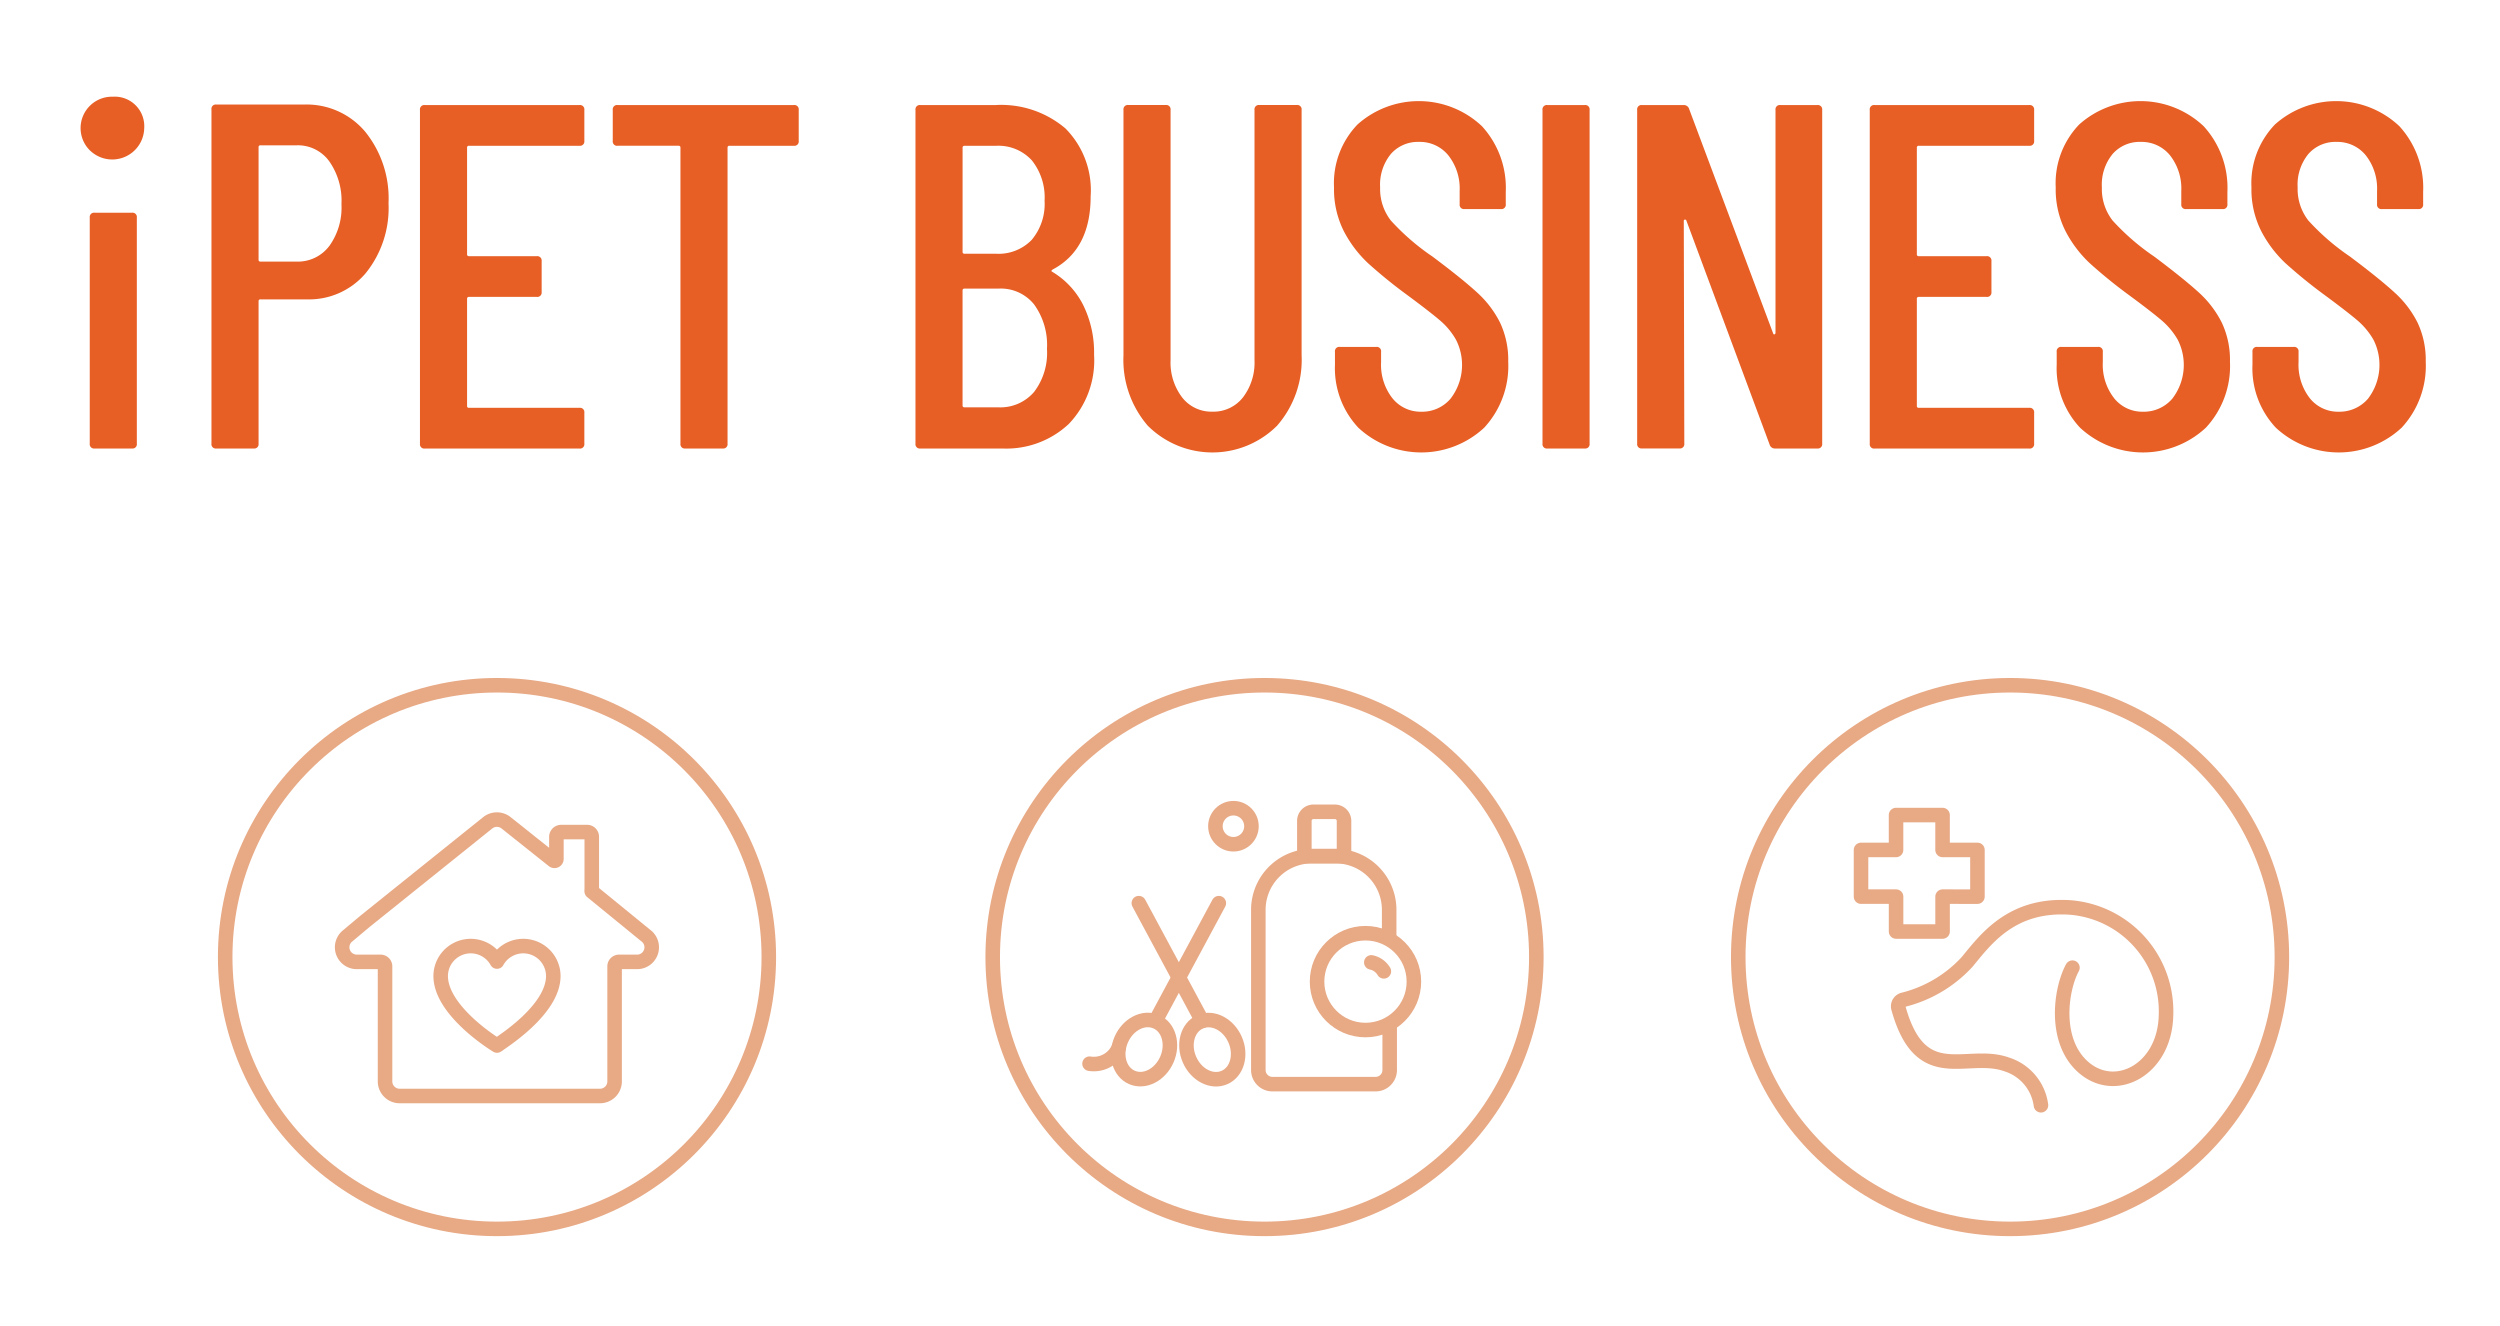 <svg xmlns="http://www.w3.org/2000/svg" xmlns:xlink="http://www.w3.org/1999/xlink" width="215" height="114" viewBox="0 0 215 114">
  <defs>
    <clipPath id="clip-login_logo">
      <rect width="215" height="114"/>
    </clipPath>
  </defs>
  <g id="login_logo" clip-path="url(#clip-login_logo)">
    <g id="Group_2" data-name="Group 2" transform="translate(-0.197 8.319)">
      <g id="icon-02" transform="translate(19.563 50.613)" opacity="0.999">
        <path id="Path_30055" data-name="Path 30055" d="M33.269,18.124l-4.74-3.869a.177.177,0,0,1,0-.118V9.56a.4.4,0,0,0-.413-.413H25.9a.413.413,0,0,0-.413.413v1.89a.162.162,0,0,1-.266.133L21.161,8.349a1.27,1.27,0,0,0-1.58,0L9.023,16.825l-1.477,1.24a1.255,1.255,0,0,0,.783,2.245h2.038a.384.384,0,0,1,.384.384v9.894a1.255,1.255,0,0,0,1.27,1.255H29.238a1.255,1.255,0,0,0,1.255-1.255V20.694a.384.384,0,0,1,.384-.384h1.595a1.255,1.255,0,0,0,.8-2.185Z" transform="translate(2.997 3.48)" fill="none" stroke="#e8a985" stroke-linecap="round" stroke-linejoin="round" stroke-width="1.25"/>
        <path id="Path_30056" data-name="Path 30056" d="M17.525,23.916C17.333,23.8,12.8,20.963,12.8,18.01a2.584,2.584,0,0,1,4.843-1.24,2.584,2.584,0,0,1,4.843,1.24c0,2.953-4.533,5.729-4.725,5.907l-.118.074Z" transform="translate(5.732 6.991)" fill="none" stroke="#e8a985" stroke-linecap="round" stroke-linejoin="round" stroke-width="1.25"/>
        <ellipse id="Ellipse_3010" data-name="Ellipse 3010" cx="2.141" cy="2.614" rx="2.141" ry="2.614" transform="translate(81.885 29.797) rotate(-23.55)" fill="none" stroke="#e8a985" stroke-linecap="round" stroke-linejoin="round" stroke-width="1.25"/>
        <ellipse id="Ellipse_3011" data-name="Ellipse 3011" cx="2.614" cy="2.141" rx="2.614" ry="2.141" transform="translate(76.017 32.871) rotate(-66.45)" fill="none" stroke="#e8a985" stroke-linecap="round" stroke-linejoin="round" stroke-width="1.25"/>
        <line id="Line_496" data-name="Line 496" x2="5.449" y2="10.13" transform="translate(78.573 18.739)" fill="none" stroke="#e8a985" stroke-linecap="round" stroke-linejoin="round" stroke-width="1.25"/>
        <line id="Line_497" data-name="Line 497" x1="5.449" y2="10.13" transform="translate(80.005 18.739)" fill="none" stroke="#e8a985" stroke-linecap="round" stroke-linejoin="round" stroke-width="1.25"/>
        <path id="Path_30057" data-name="Path 30057" d="M53.1,21.36a2.333,2.333,0,0,1-2.51,1.373" transform="translate(23.745 9.813)" fill="none" stroke="#e8a985" stroke-linecap="round" stroke-linejoin="round" stroke-width="1.25"/>
        <path id="Path_30058" data-name="Path 30058" d="M71.716,24.745V28.6a1.211,1.211,0,0,1-1.226,1.211h-8.86A1.211,1.211,0,0,1,60.42,28.6V14.822A4.622,4.622,0,0,1,65.042,10.2H67.05a4.622,4.622,0,0,1,4.622,4.622V17.14" transform="translate(28.431 4.493)" fill="none" stroke="#e8a985" stroke-linecap="round" stroke-linejoin="round" stroke-width="1.25"/>
        <path id="Path_30059" data-name="Path 30059" d="M63.883,7.62h1.846a.783.783,0,0,1,.783.783V11.43H63.1V8.388a.783.783,0,0,1,.783-.768Z" transform="translate(29.708 3.264)" fill="none" stroke="#e8a985" stroke-linecap="round" stroke-linejoin="round" stroke-width="1.25"/>
        <ellipse id="Ellipse_3012" data-name="Ellipse 3012" cx="4.164" cy="4.164" rx="4.164" ry="4.164" transform="translate(93.901 21.324)" fill="none" stroke="#e8a985" stroke-linecap="round" stroke-linejoin="round" stroke-width="1.25"/>
        <path id="Path_30060" data-name="Path 30060" d="M67,16.39a1.654,1.654,0,0,1,1.078.768" transform="translate(31.567 7.444)" fill="none" stroke="#e8a985" stroke-linecap="round" stroke-linejoin="round" stroke-width="1.25"/>
        <ellipse id="Ellipse_3013" data-name="Ellipse 3013" cx="1.55" cy="1.55" rx="1.55" ry="1.55" transform="translate(85.159 10.573)" fill="none" stroke="#e8a985" stroke-linecap="round" stroke-linejoin="round" stroke-width="1.25"/>
        <path id="Path_30061" data-name="Path 30061" d="M102.534,14.824v3h-4v-3H95.52V10.808h3.012v-3h4v3h3v4.017Z" transform="translate(45.162 3.354)" fill="none" stroke="#e8a985" stroke-linecap="round" stroke-linejoin="round" stroke-width="1.25"/>
        <path id="Path_30062" data-name="Path 30062" d="M109.964,30.209a4.268,4.268,0,0,0-2.953-3.514c-3.441-1.226-7.383,2.067-9.3-4.829a.576.576,0,0,1,.4-.724,11.1,11.1,0,0,0,5.478-3.234c1.565-1.875,3.766-5.035,8.86-4.711a8.963,8.963,0,0,1,8.269,9.273c-.1,4.592-4.179,6.807-6.94,4.607s-2.156-6.763-1.107-8.7" transform="translate(46.193 5.911)" fill="none" stroke="#e8a985" stroke-linecap="round" stroke-linejoin="round" stroke-width="1.25"/>
        <ellipse id="Ellipse_3008" data-name="Ellipse 3008" cx="23.376" cy="23.376" rx="23.376" ry="23.376" fill="none" stroke="#e8a985" stroke-miterlimit="10" stroke-width="1.25"/>
        <ellipse id="Ellipse_3009" data-name="Ellipse 3009" cx="23.376" cy="23.376" rx="23.376" ry="23.376" transform="translate(66.007)" fill="none" stroke="#e8a985" stroke-miterlimit="10" stroke-width="1.25"/>
        <ellipse id="Ellipse_3014" data-name="Ellipse 3014" cx="23.376" cy="23.376" rx="23.376" ry="23.376" transform="translate(130.124)" fill="none" stroke="#e8a985" stroke-miterlimit="10" stroke-width="1.25"/>
      </g>
      <g id="Group_1" data-name="Group 1" transform="translate(7.197 -0.002)">
        <path id="Path_30022" data-name="Path 30022" d="M452.121,185.093a2.7,2.7,0,0,1,1.945-4.644,2.54,2.54,0,0,1,2.7,2.7,2.749,2.749,0,0,1-4.644,1.941Zm-.04,25.191V190.85a.374.374,0,0,1,.424-.424h3.207a.372.372,0,0,1,.419.424v19.434a.371.371,0,0,1-.419.419h-3.207A.372.372,0,0,1,452.081,210.284Z" transform="translate(-451.363 -180.449)" fill="#e75f25"/>
        <path id="Path_30023" data-name="Path 30023" d="M466.834,182.924a9.108,9.108,0,0,1,2,6.141,8.912,8.912,0,0,1-1.94,5.991,6.381,6.381,0,0,1-5.1,2.28h-3.966a.149.149,0,0,0-.17.17v12.236a.372.372,0,0,1-.424.419h-3.208a.37.37,0,0,1-.419-.419V181a.37.37,0,0,1,.419-.419h7.558A6.58,6.58,0,0,1,466.834,182.924Zm-3.1,9.832a5.653,5.653,0,0,0,1.053-3.607,5.9,5.9,0,0,0-1.053-3.691,3.333,3.333,0,0,0-2.783-1.372h-3.123a.149.149,0,0,0-.17.17v9.662a.151.151,0,0,0,.17.17h3.123A3.377,3.377,0,0,0,463.731,192.756Z" transform="translate(-442.421 -179.907)" fill="#e75f25"/>
        <path id="Path_30024" data-name="Path 30024" d="M470.913,184.095H461.42a.149.149,0,0,0-.169.17v9.154a.149.149,0,0,0,.169.17h5.821a.378.378,0,0,1,.424.424v2.659a.374.374,0,0,1-.424.419H461.42a.151.151,0,0,0-.169.17v9.2a.149.149,0,0,0,.169.17h9.493a.375.375,0,0,1,.424.424v2.659a.374.374,0,0,1-.424.419H457.619a.37.37,0,0,1-.419-.419V181.017a.372.372,0,0,1,.419-.424h13.294a.375.375,0,0,1,.424.424v2.659A.374.374,0,0,1,470.913,184.095Z" transform="translate(-428.083 -179.875)" fill="#e75f25"/>
        <path id="Path_30025" data-name="Path 30025" d="M476.516,181.017v2.659a.372.372,0,0,1-.424.419h-5.527a.149.149,0,0,0-.17.17V209.71a.37.37,0,0,1-.419.419h-3.207a.372.372,0,0,1-.424-.419V184.264a.149.149,0,0,0-.17-.17h-5.228a.372.372,0,0,1-.424-.419v-2.659a.373.373,0,0,1,.424-.424h15.144A.373.373,0,0,1,476.516,181.017Z" transform="translate(-414.826 -179.875)" fill="#e75f25"/>
        <path id="Path_30026" data-name="Path 30026" d="M478.927,208.019a7.851,7.851,0,0,1-5.717,2.11h-7.043a.372.372,0,0,1-.424-.419V181.017a.373.373,0,0,1,.424-.424h6.455a8.522,8.522,0,0,1,6.011,2.005,7.544,7.544,0,0,1,2.175,5.841q0,4.557-3.253,6.29c-.14.085-.155.155-.04.209a6.982,6.982,0,0,1,2.639,2.828,9.212,9.212,0,0,1,.948,4.3A7.892,7.892,0,0,1,478.927,208.019Zm-9.133-23.754v8.944a.149.149,0,0,0,.169.17h2.7a3.961,3.961,0,0,0,3.083-1.2,4.81,4.81,0,0,0,1.1-3.352,5.1,5.1,0,0,0-1.1-3.482,3.889,3.889,0,0,0-3.083-1.247h-2.7A.149.149,0,0,0,469.794,184.264Zm6.141,21.011a5.543,5.543,0,0,0,1.117-3.711,5.941,5.941,0,0,0-1.1-3.816,3.67,3.67,0,0,0-3.038-1.372h-2.953c-.115,0-.169.055-.169.165v9.877a.151.151,0,0,0,.169.17h2.913A3.817,3.817,0,0,0,475.934,205.275Z" transform="translate(-394.012 -179.875)" fill="#e75f25"/>
        <path id="Path_30027" data-name="Path 30027" d="M471.419,208.169a8.662,8.662,0,0,1-2.09-6.056v-21.1a.373.373,0,0,1,.424-.424h3.207a.372.372,0,0,1,.419.424v21.52a4.934,4.934,0,0,0,.993,3.2,3.18,3.18,0,0,0,2.594,1.227,3.219,3.219,0,0,0,2.639-1.227,4.934,4.934,0,0,0,.993-3.2v-21.52a.372.372,0,0,1,.419-.424h3.207a.373.373,0,0,1,.424.424v21.1a8.6,8.6,0,0,1-2.11,6.056,7.87,7.87,0,0,1-11.119,0Z" transform="translate(-379.71 -179.875)" fill="#e75f25"/>
        <path id="Path_30028" data-name="Path 30028" d="M475.088,208.649a7.478,7.478,0,0,1-2.045-5.462v-1.1a.373.373,0,0,1,.424-.424h3.123a.372.372,0,0,1,.419.424v.888a4.663,4.663,0,0,0,.973,3.1,3.1,3.1,0,0,0,2.489,1.162,3.21,3.21,0,0,0,2.509-1.117,4.757,4.757,0,0,0,.464-5.088,6.182,6.182,0,0,0-1.392-1.666c-.574-.489-1.511-1.217-2.8-2.17a41.687,41.687,0,0,1-3.377-2.744,10.259,10.259,0,0,1-2.07-2.744,7.994,7.994,0,0,1-.843-3.756,7.277,7.277,0,0,1,2.025-5.422,7.916,7.916,0,0,1,10.695.15,7.847,7.847,0,0,1,2.05,5.652v1.058a.372.372,0,0,1-.424.419h-3.123a.37.37,0,0,1-.419-.419v-1.142a4.6,4.6,0,0,0-.973-3.058,3.143,3.143,0,0,0-2.529-1.157,3.088,3.088,0,0,0-2.409,1.033,4.171,4.171,0,0,0-.928,2.888,4.412,4.412,0,0,0,.928,2.848,20.049,20.049,0,0,0,3.587,3.1q2.537,1.9,3.821,3.078a8.812,8.812,0,0,1,1.98,2.6,7.517,7.517,0,0,1,.7,3.352,7.811,7.811,0,0,1-2.065,5.677,7.945,7.945,0,0,1-10.785.04Z" transform="translate(-365.236 -180.146)" fill="#e75f25"/>
        <path id="Path_30029" data-name="Path 30029" d="M476.553,209.71V181.017a.373.373,0,0,1,.424-.424h3.207a.372.372,0,0,1,.419.424V209.71a.37.37,0,0,1-.419.419h-3.207A.372.372,0,0,1,476.553,209.71Z" transform="translate(-350.898 -179.875)" fill="#e75f25"/>
        <path id="Path_30030" data-name="Path 30030" d="M490.507,180.593h3.163a.375.375,0,0,1,.424.424V209.71a.374.374,0,0,1-.424.419h-3.632a.462.462,0,0,1-.464-.334l-7.168-19.285a.109.109,0,0,0-.13-.065.1.1,0,0,0-.085.1l.045,19.16a.374.374,0,0,1-.424.419H478.6a.37.37,0,0,1-.419-.419V181.017a.372.372,0,0,1,.419-.424h3.587a.467.467,0,0,1,.464.339l7.218,19.28c.025.085.07.125.124.1s.085-.06.085-.145V181.017A.373.373,0,0,1,490.507,180.593Z" transform="translate(-344.385 -179.875)" fill="#e75f25"/>
        <path id="Path_30031" data-name="Path 30031" d="M495.908,184.095h-9.493a.149.149,0,0,0-.17.17v9.154a.149.149,0,0,0,.17.17h5.821a.377.377,0,0,1,.424.424v2.659a.374.374,0,0,1-.424.419h-5.821a.151.151,0,0,0-.17.17v9.2a.149.149,0,0,0,.17.17h9.493a.375.375,0,0,1,.424.424v2.659a.374.374,0,0,1-.424.419H482.619a.372.372,0,0,1-.424-.419V181.017a.373.373,0,0,1,.424-.424h13.289a.375.375,0,0,1,.424.424v2.659A.374.374,0,0,1,495.908,184.095Z" transform="translate(-328.396 -179.875)" fill="#e75f25"/>
        <path id="Path_30032" data-name="Path 30032" d="M487.531,208.649a7.458,7.458,0,0,1-2.045-5.462v-1.1a.372.372,0,0,1,.419-.424h3.123a.374.374,0,0,1,.424.424v.888a4.664,4.664,0,0,0,.973,3.1,3.094,3.094,0,0,0,2.484,1.162,3.22,3.22,0,0,0,2.514-1.117,4.756,4.756,0,0,0,.464-5.088,6.37,6.37,0,0,0-1.392-1.666c-.579-.489-1.511-1.217-2.808-2.17a42.444,42.444,0,0,1-3.372-2.744,10.265,10.265,0,0,1-2.07-2.744,7.935,7.935,0,0,1-.843-3.756,7.277,7.277,0,0,1,2.025-5.422,7.916,7.916,0,0,1,10.695.15,7.845,7.845,0,0,1,2.045,5.652v1.058a.37.37,0,0,1-.419.419h-3.123a.372.372,0,0,1-.424-.419v-1.142a4.623,4.623,0,0,0-.968-3.058,3.146,3.146,0,0,0-2.534-1.157,3.085,3.085,0,0,0-2.4,1.033,4.17,4.17,0,0,0-.928,2.888,4.412,4.412,0,0,0,.928,2.848,20.049,20.049,0,0,0,3.587,3.1q2.529,1.9,3.821,3.078a8.894,8.894,0,0,1,1.98,2.6,7.516,7.516,0,0,1,.7,3.352,7.794,7.794,0,0,1-2.07,5.677,7.939,7.939,0,0,1-10.78.04Z" transform="translate(-315.61 -180.146)" fill="#e75f25"/>
        <path id="Path_30033" data-name="Path 30033" d="M490.906,208.649a7.457,7.457,0,0,1-2.045-5.462v-1.1a.372.372,0,0,1,.419-.424H492.4a.374.374,0,0,1,.424.424v.888a4.69,4.69,0,0,0,.968,3.1,3.1,3.1,0,0,0,2.489,1.162,3.227,3.227,0,0,0,2.514-1.117,4.784,4.784,0,0,0,.464-5.088,6.37,6.37,0,0,0-1.392-1.666c-.579-.489-1.516-1.217-2.808-2.17a42.42,42.42,0,0,1-3.372-2.744,10.262,10.262,0,0,1-2.07-2.744,7.932,7.932,0,0,1-.843-3.756,7.278,7.278,0,0,1,2.025-5.422,7.916,7.916,0,0,1,10.695.15,7.844,7.844,0,0,1,2.045,5.652v1.058a.37.37,0,0,1-.419.419H500a.372.372,0,0,1-.424-.419v-1.142a4.622,4.622,0,0,0-.968-3.058,3.146,3.146,0,0,0-2.534-1.157,3.085,3.085,0,0,0-2.4,1.033,4.171,4.171,0,0,0-.928,2.888,4.413,4.413,0,0,0,.928,2.848,20.055,20.055,0,0,0,3.587,3.1q2.529,1.9,3.816,3.078a8.829,8.829,0,0,1,1.985,2.6,7.515,7.515,0,0,1,.7,3.352,7.814,7.814,0,0,1-2.07,5.677,7.939,7.939,0,0,1-10.78.04Z" transform="translate(-302.149 -180.146)" fill="#e75f25"/>
      </g>
    </g>
  </g>
</svg>
